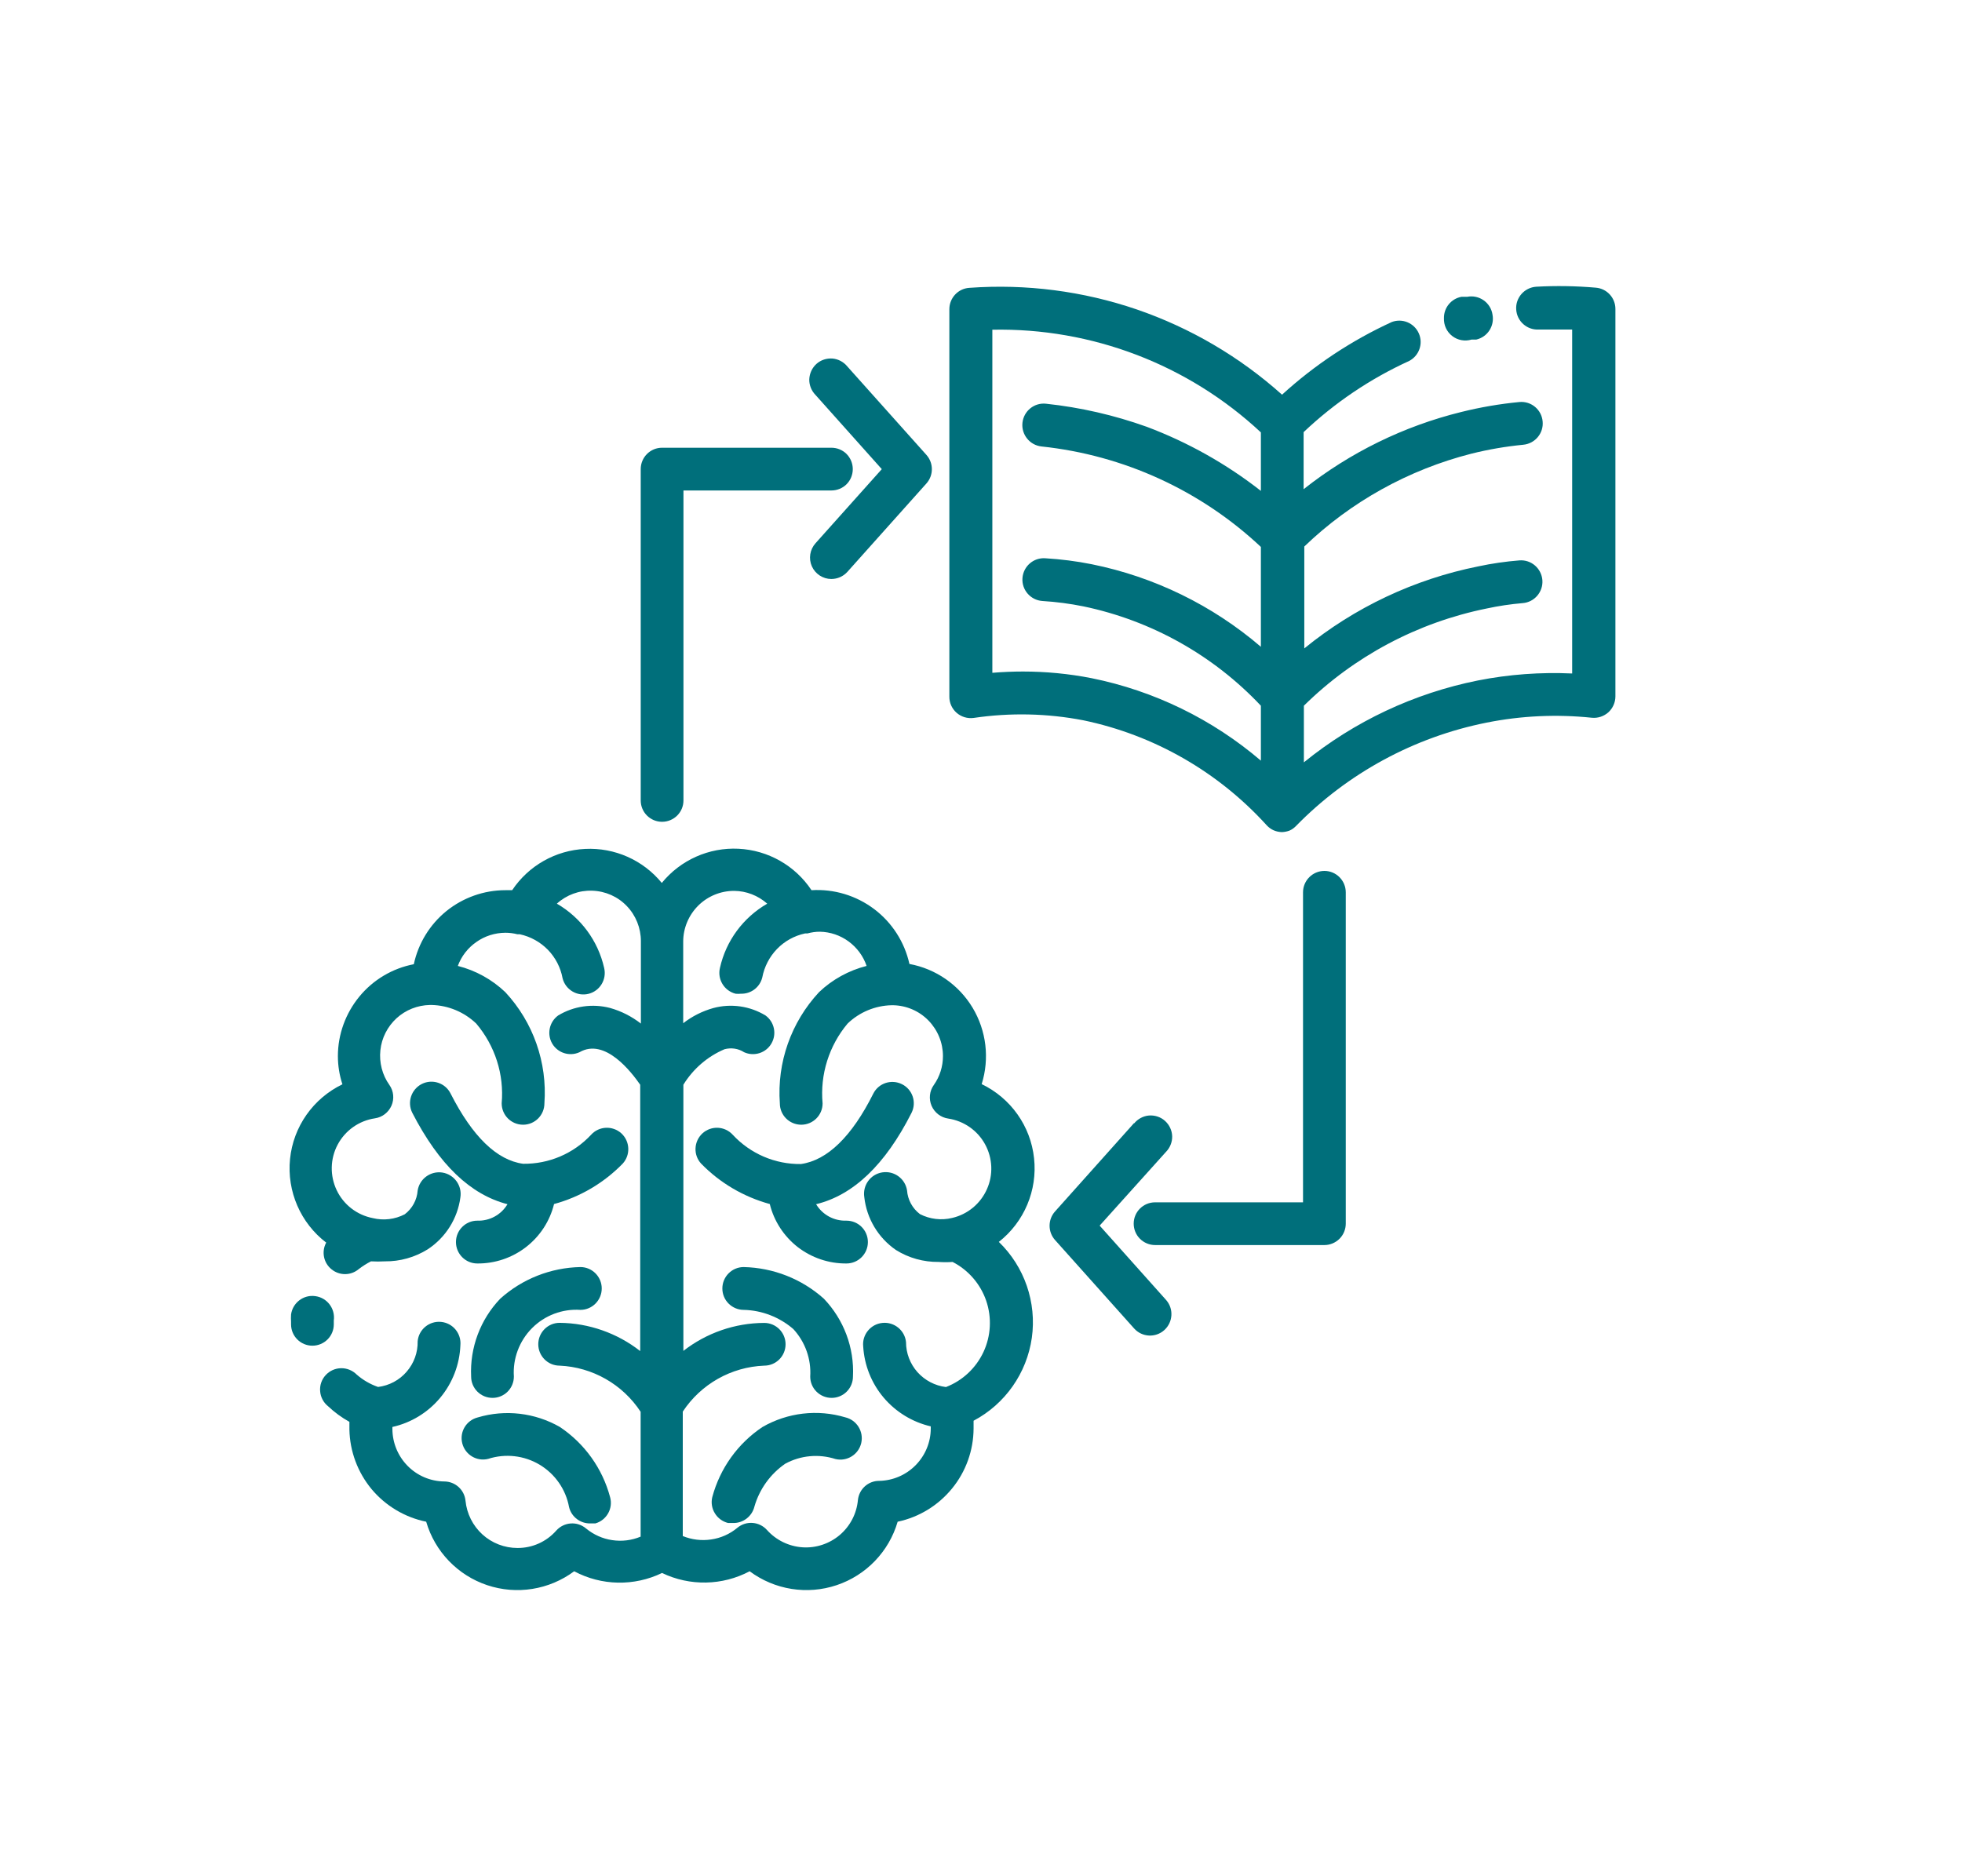 <svg width="23" height="22" viewBox="0 0 23 22" fill="none" xmlns="http://www.w3.org/2000/svg">
<path d="M16.927 3.731C16.924 3.812 16.959 3.89 17.024 3.94C17.088 3.99 17.172 4.005 17.25 3.982H17.305H17.305C17.438 3.952 17.522 3.822 17.496 3.688C17.486 3.621 17.448 3.56 17.392 3.521C17.337 3.482 17.267 3.467 17.2 3.48H17.133C17.012 3.502 16.925 3.608 16.927 3.731L16.927 3.731Z" fill="#006F7B"/>
<path d="M8.59 13.306C8.496 13.203 8.338 13.196 8.235 13.289C8.133 13.383 8.125 13.542 8.219 13.644C8.44 13.871 8.718 14.034 9.024 14.118C9.073 14.318 9.189 14.496 9.352 14.623C9.516 14.749 9.717 14.817 9.923 14.815C10.062 14.815 10.174 14.702 10.174 14.564C10.174 14.425 10.062 14.313 9.923 14.313C9.778 14.318 9.642 14.245 9.567 14.12C10.001 14.015 10.377 13.659 10.685 13.05C10.748 12.926 10.698 12.775 10.574 12.713C10.45 12.651 10.299 12.7 10.237 12.824C9.986 13.326 9.698 13.606 9.389 13.649C9.086 13.653 8.796 13.528 8.59 13.306H8.59Z" fill="#006F7B"/>
<path d="M9.498 16.141C9.498 16.279 9.61 16.391 9.749 16.391C9.887 16.391 9.999 16.279 9.999 16.141C10.016 15.803 9.892 15.473 9.658 15.228C9.399 14.996 9.066 14.865 8.718 14.857C8.58 14.857 8.468 14.97 8.468 15.108C8.468 15.175 8.494 15.238 8.541 15.285C8.588 15.332 8.652 15.359 8.718 15.359C8.932 15.364 9.138 15.444 9.3 15.584C9.439 15.735 9.511 15.936 9.498 16.141H9.498Z" fill="#006F7B"/>
<path d="M9.909 16.619C9.584 16.522 9.233 16.563 8.939 16.732C8.649 16.925 8.44 17.218 8.35 17.554C8.334 17.619 8.345 17.688 8.38 17.744C8.414 17.801 8.471 17.842 8.535 17.858H8.593C8.712 17.861 8.816 17.78 8.844 17.665C8.903 17.461 9.03 17.284 9.205 17.163C9.385 17.065 9.598 17.045 9.794 17.108C9.929 17.14 10.064 17.056 10.096 16.921C10.127 16.786 10.044 16.651 9.909 16.619L9.909 16.619Z" fill="#006F7B"/>
<path d="M3.913 15.529V15.484C3.932 15.345 3.836 15.217 3.697 15.198C3.559 15.178 3.431 15.275 3.412 15.413C3.41 15.443 3.41 15.472 3.412 15.501V15.529C3.412 15.667 3.524 15.779 3.662 15.779C3.801 15.779 3.913 15.667 3.913 15.529V15.529Z" fill="#006F7B"/>
<path d="M3.823 14.572C3.767 14.677 3.793 14.808 3.886 14.883C3.979 14.959 4.112 14.959 4.204 14.882C4.249 14.847 4.298 14.816 4.349 14.79C4.404 14.793 4.458 14.793 4.512 14.79C4.689 14.792 4.863 14.743 5.014 14.649C5.224 14.511 5.364 14.289 5.397 14.04C5.419 13.902 5.325 13.772 5.187 13.749C5.048 13.727 4.918 13.822 4.896 13.96C4.888 14.07 4.833 14.171 4.745 14.238C4.63 14.298 4.496 14.314 4.37 14.283C4.185 14.247 4.028 14.126 3.947 13.956C3.866 13.786 3.87 13.588 3.958 13.422C4.047 13.255 4.208 13.141 4.395 13.113C4.481 13.101 4.554 13.044 4.589 12.965C4.624 12.885 4.615 12.793 4.565 12.722C4.481 12.604 4.444 12.459 4.459 12.315C4.474 12.171 4.542 12.038 4.648 11.94C4.755 11.842 4.894 11.787 5.039 11.784H5.061H5.061C5.256 11.789 5.442 11.867 5.583 12.002C5.803 12.262 5.911 12.598 5.881 12.937C5.881 13.076 5.993 13.188 6.132 13.188C6.27 13.188 6.382 13.076 6.382 12.937C6.417 12.458 6.251 11.986 5.924 11.634C5.768 11.485 5.576 11.379 5.367 11.326C5.409 11.212 5.485 11.114 5.585 11.045C5.684 10.975 5.802 10.938 5.924 10.937C5.972 10.937 6.02 10.943 6.066 10.955H6.094C6.219 10.982 6.333 11.045 6.423 11.137C6.512 11.229 6.572 11.345 6.595 11.471C6.629 11.605 6.766 11.687 6.9 11.653C7.034 11.619 7.115 11.483 7.082 11.348C7.01 11.031 6.809 10.759 6.528 10.596C6.641 10.493 6.79 10.438 6.943 10.444C7.097 10.449 7.242 10.513 7.348 10.624C7.454 10.734 7.513 10.882 7.513 11.035V12.002C7.405 11.918 7.283 11.856 7.152 11.819C6.945 11.765 6.725 11.797 6.543 11.907C6.439 11.983 6.409 12.125 6.473 12.236C6.538 12.347 6.676 12.391 6.793 12.338C7.092 12.165 7.402 12.571 7.505 12.719L7.505 15.842C7.235 15.631 6.903 15.514 6.56 15.511C6.422 15.511 6.31 15.624 6.31 15.762C6.31 15.9 6.422 16.013 6.56 16.013C6.945 16.03 7.299 16.232 7.51 16.554V18.018C7.405 18.062 7.29 18.076 7.177 18.059C7.065 18.043 6.959 17.995 6.871 17.923C6.767 17.834 6.611 17.845 6.52 17.948C6.405 18.078 6.24 18.152 6.066 18.151C5.914 18.151 5.767 18.094 5.655 17.992C5.542 17.889 5.472 17.748 5.457 17.597C5.444 17.468 5.336 17.371 5.207 17.371C5.045 17.369 4.891 17.303 4.778 17.188C4.665 17.073 4.601 16.919 4.6 16.757V16.732C4.82 16.683 5.017 16.562 5.161 16.389C5.305 16.216 5.388 16 5.397 15.775C5.41 15.636 5.309 15.513 5.17 15.5C5.032 15.487 4.909 15.588 4.896 15.727C4.899 15.858 4.853 15.985 4.767 16.084C4.682 16.183 4.562 16.247 4.432 16.263C4.34 16.231 4.255 16.182 4.182 16.118C4.133 16.069 4.067 16.042 3.998 16.043C3.929 16.044 3.863 16.074 3.817 16.125C3.77 16.176 3.747 16.245 3.753 16.313C3.758 16.382 3.792 16.446 3.846 16.489C3.921 16.56 4.006 16.622 4.096 16.672V16.762V16.762C4.101 17.018 4.193 17.264 4.356 17.461C4.52 17.657 4.746 17.792 4.996 17.843C5.098 18.193 5.365 18.471 5.711 18.587C6.057 18.703 6.438 18.642 6.731 18.424C7.051 18.595 7.434 18.602 7.761 18.444C8.087 18.601 8.469 18.593 8.788 18.424C9.081 18.642 9.462 18.703 9.808 18.587C10.154 18.471 10.421 18.193 10.523 17.843C10.774 17.79 10.999 17.652 11.161 17.453C11.323 17.255 11.412 17.006 11.413 16.75V16.66V16.659C11.783 16.463 12.037 16.101 12.096 15.686C12.154 15.271 12.01 14.853 11.709 14.562C12.007 14.328 12.163 13.957 12.122 13.581C12.082 13.204 11.849 12.876 11.508 12.712C11.602 12.412 11.563 12.086 11.402 11.817C11.24 11.547 10.97 11.36 10.661 11.303C10.604 11.046 10.457 10.817 10.247 10.659C10.036 10.5 9.776 10.422 9.513 10.438C9.321 10.149 9.004 9.969 8.657 9.952C8.311 9.935 7.977 10.084 7.758 10.353C7.539 10.085 7.206 9.937 6.86 9.954C6.514 9.97 6.196 10.15 6.004 10.438H5.924C5.673 10.438 5.429 10.525 5.234 10.682C5.039 10.84 4.904 11.06 4.851 11.306C4.601 11.354 4.375 11.488 4.213 11.685C4.051 11.882 3.961 12.129 3.961 12.383C3.961 12.496 3.979 12.607 4.014 12.714C3.671 12.88 3.438 13.211 3.4 13.59C3.362 13.969 3.523 14.341 3.826 14.572L3.823 14.572ZM8.606 10.446C8.749 10.447 8.887 10.501 8.994 10.596C8.712 10.759 8.511 11.031 8.44 11.348C8.407 11.482 8.489 11.618 8.623 11.652C8.644 11.654 8.665 11.654 8.686 11.652C8.804 11.655 8.908 11.576 8.936 11.461C8.96 11.335 9.02 11.219 9.109 11.127C9.198 11.035 9.312 10.972 9.438 10.945H9.465C9.513 10.932 9.561 10.925 9.611 10.925C9.732 10.927 9.85 10.967 9.948 11.039C10.046 11.111 10.12 11.211 10.159 11.326C9.95 11.379 9.757 11.485 9.601 11.634C9.274 11.986 9.107 12.458 9.142 12.938C9.142 13.076 9.254 13.188 9.393 13.188C9.531 13.188 9.643 13.076 9.643 12.938C9.612 12.599 9.718 12.262 9.936 12.002C10.075 11.868 10.26 11.791 10.453 11.787H10.47C10.626 11.79 10.775 11.854 10.884 11.966C10.993 12.078 11.054 12.227 11.054 12.383C11.054 12.505 11.017 12.623 10.947 12.722C10.896 12.793 10.886 12.886 10.921 12.967C10.956 13.047 11.03 13.104 11.117 13.116C11.3 13.144 11.46 13.256 11.548 13.418C11.637 13.581 11.645 13.776 11.569 13.945C11.493 14.115 11.343 14.239 11.162 14.281C11.035 14.312 10.9 14.296 10.784 14.236C10.696 14.169 10.641 14.068 10.633 13.958C10.611 13.819 10.481 13.725 10.342 13.747C10.204 13.769 10.11 13.899 10.132 14.038C10.16 14.288 10.295 14.514 10.503 14.657C10.653 14.751 10.827 14.799 11.004 14.797C11.059 14.801 11.113 14.801 11.167 14.797C11.352 14.892 11.493 15.055 11.561 15.252C11.628 15.449 11.617 15.664 11.529 15.853C11.441 16.041 11.284 16.189 11.089 16.264C10.96 16.248 10.842 16.186 10.755 16.089C10.669 15.992 10.621 15.867 10.621 15.737C10.607 15.599 10.483 15.498 10.345 15.512C10.207 15.525 10.105 15.649 10.119 15.787C10.132 16.008 10.216 16.219 10.359 16.388C10.502 16.557 10.696 16.675 10.911 16.725V16.75C10.911 16.911 10.847 17.065 10.734 17.18C10.621 17.295 10.468 17.361 10.307 17.364C10.178 17.363 10.07 17.461 10.057 17.59C10.042 17.749 9.966 17.895 9.844 17.999C9.722 18.102 9.565 18.154 9.406 18.143C9.247 18.132 9.098 18.059 8.992 17.941C8.901 17.839 8.747 17.828 8.643 17.915C8.555 17.988 8.449 18.035 8.337 18.051C8.224 18.068 8.109 18.054 8.004 18.011V16.552C8.217 16.229 8.572 16.028 8.959 16.013C9.097 16.013 9.209 15.901 9.209 15.762C9.209 15.624 9.097 15.512 8.959 15.512C8.615 15.513 8.282 15.629 8.011 15.84V12.719C8.125 12.534 8.293 12.388 8.493 12.303C8.571 12.282 8.655 12.294 8.723 12.338C8.84 12.391 8.979 12.347 9.043 12.236C9.108 12.125 9.078 11.983 8.974 11.907C8.791 11.796 8.57 11.764 8.362 11.82C8.234 11.856 8.114 11.916 8.009 11.998V11.037C8.01 10.88 8.074 10.73 8.185 10.619C8.297 10.508 8.448 10.446 8.605 10.446L8.606 10.446Z" fill="#006F7B"/>
<path d="M5.595 14.313C5.457 14.313 5.345 14.426 5.345 14.564C5.345 14.702 5.457 14.815 5.595 14.815C5.802 14.817 6.003 14.749 6.166 14.623C6.33 14.496 6.446 14.318 6.495 14.118C6.801 14.035 7.079 13.871 7.3 13.644C7.393 13.542 7.386 13.383 7.284 13.289C7.181 13.196 7.022 13.203 6.929 13.306C6.723 13.527 6.434 13.65 6.132 13.646C5.824 13.604 5.538 13.326 5.282 12.822L5.282 12.822C5.22 12.698 5.069 12.648 4.945 12.71C4.821 12.773 4.771 12.924 4.833 13.048C5.147 13.657 5.515 14.008 5.949 14.12C5.875 14.244 5.74 14.318 5.595 14.313L5.595 14.313Z" fill="#006F7B"/>
<path d="M6.804 15.359C6.942 15.359 7.054 15.246 7.054 15.108C7.054 14.97 6.942 14.857 6.804 14.857C6.456 14.864 6.122 14.996 5.864 15.228C5.63 15.473 5.507 15.803 5.523 16.141C5.523 16.279 5.635 16.391 5.774 16.391C5.912 16.391 6.024 16.279 6.024 16.141C6.01 15.93 6.088 15.723 6.237 15.573C6.386 15.423 6.593 15.345 6.804 15.359L6.804 15.359Z" fill="#006F7B"/>
<path d="M5.601 16.62C5.466 16.654 5.385 16.79 5.419 16.924C5.453 17.058 5.589 17.14 5.723 17.106C5.925 17.041 6.144 17.066 6.325 17.174C6.507 17.283 6.633 17.464 6.671 17.672C6.699 17.787 6.804 17.866 6.922 17.863H6.979C7.112 17.825 7.189 17.687 7.152 17.555C7.062 17.218 6.853 16.926 6.563 16.732C6.271 16.565 5.923 16.524 5.601 16.62L5.601 16.62Z" fill="#006F7B"/>
<path d="M18.009 3.362C17.871 3.371 17.765 3.49 17.774 3.628C17.782 3.767 17.901 3.872 18.039 3.864H18.43V7.897C18.06 7.88 17.689 7.907 17.325 7.979C16.577 8.129 15.877 8.458 15.285 8.939V8.275C15.873 7.695 16.618 7.299 17.428 7.135C17.567 7.105 17.707 7.084 17.849 7.072C17.987 7.062 18.091 6.941 18.081 6.803C18.07 6.664 17.95 6.56 17.811 6.571C17.649 6.584 17.489 6.607 17.33 6.641C16.581 6.791 15.881 7.121 15.29 7.603V6.408C15.837 5.882 16.512 5.508 17.247 5.32C17.447 5.27 17.651 5.235 17.856 5.215C17.995 5.202 18.097 5.08 18.084 4.942C18.072 4.803 17.95 4.701 17.811 4.714C17.581 4.736 17.354 4.775 17.129 4.831C16.456 4.997 15.826 5.306 15.282 5.736V5.067C15.646 4.722 16.064 4.44 16.52 4.232C16.637 4.17 16.686 4.028 16.632 3.908C16.578 3.787 16.439 3.729 16.315 3.776C15.845 3.992 15.411 4.279 15.029 4.628C14.534 4.184 13.954 3.844 13.325 3.628C12.695 3.413 12.028 3.327 11.364 3.375C11.232 3.383 11.129 3.493 11.129 3.626V8.167C11.128 8.24 11.159 8.31 11.214 8.358C11.269 8.406 11.342 8.428 11.415 8.418C11.842 8.355 12.276 8.364 12.7 8.446C13.53 8.619 14.282 9.051 14.851 9.679C14.874 9.703 14.901 9.723 14.931 9.736C14.961 9.749 14.994 9.756 15.027 9.757C15.057 9.756 15.088 9.75 15.117 9.739C15.144 9.727 15.168 9.71 15.189 9.689C15.796 9.067 16.576 8.643 17.428 8.473C17.834 8.392 18.249 8.373 18.661 8.416C18.732 8.423 18.802 8.399 18.855 8.352C18.907 8.304 18.937 8.236 18.937 8.165V3.623C18.937 3.492 18.837 3.383 18.706 3.373C18.474 3.353 18.241 3.349 18.009 3.362L18.009 3.362ZM11.994 7.874C11.875 7.874 11.755 7.879 11.633 7.889V3.866C12.799 3.843 13.928 4.274 14.781 5.07V5.756V5.756C14.376 5.439 13.924 5.185 13.442 5.004C13.062 4.868 12.666 4.777 12.264 4.734C12.126 4.718 12.001 4.818 11.986 4.957C11.971 5.095 12.071 5.22 12.209 5.235C13.172 5.337 14.075 5.75 14.781 6.413V7.584C14.213 7.097 13.531 6.764 12.798 6.616C12.619 6.58 12.437 6.557 12.254 6.546C12.116 6.536 11.996 6.64 11.986 6.779C11.976 6.917 12.081 7.037 12.219 7.047C12.381 7.057 12.542 7.078 12.7 7.11C13.497 7.276 14.223 7.683 14.781 8.275V8.919C14.212 8.433 13.529 8.1 12.796 7.952C12.531 7.9 12.261 7.874 11.991 7.874L11.994 7.874Z" fill="#006F7B"/>
<path d="M9.745 6.789C9.817 6.789 9.885 6.759 9.933 6.706L10.861 5.668C10.945 5.573 10.945 5.43 10.861 5.335L9.933 4.297C9.89 4.244 9.827 4.21 9.759 4.204C9.69 4.199 9.622 4.221 9.571 4.267C9.52 4.313 9.49 4.378 9.487 4.447C9.485 4.515 9.512 4.582 9.56 4.631L10.337 5.501L9.56 6.37V6.37C9.494 6.444 9.477 6.549 9.517 6.64C9.557 6.73 9.647 6.789 9.745 6.789L9.745 6.789Z" fill="#006F7B"/>
<path d="M13.29 14.348C13.29 14.414 13.316 14.478 13.363 14.525C13.41 14.572 13.474 14.599 13.541 14.599H15.526H15.526C15.592 14.599 15.656 14.572 15.703 14.525C15.75 14.478 15.776 14.414 15.776 14.348V10.463C15.776 10.325 15.664 10.212 15.526 10.212C15.387 10.212 15.275 10.325 15.275 10.463V14.098H13.541C13.402 14.098 13.29 14.21 13.29 14.348L13.29 14.348Z" fill="#006F7B"/>
<path d="M13.295 13.168L12.367 14.206C12.283 14.301 12.283 14.444 12.367 14.539L13.295 15.577V15.577C13.387 15.68 13.546 15.689 13.649 15.596C13.752 15.503 13.761 15.344 13.668 15.241L12.891 14.371L13.668 13.507C13.716 13.458 13.743 13.391 13.741 13.323C13.739 13.254 13.708 13.189 13.657 13.143C13.606 13.097 13.538 13.075 13.469 13.08C13.401 13.086 13.338 13.12 13.295 13.173L13.295 13.168Z" fill="#006F7B"/>
<path d="M9.997 5.501C9.997 5.434 9.971 5.371 9.924 5.323C9.877 5.276 9.813 5.25 9.747 5.25H7.761C7.623 5.25 7.511 5.362 7.511 5.501V9.386C7.511 9.524 7.623 9.636 7.761 9.636C7.9 9.636 8.012 9.524 8.012 9.386V5.751H9.747C9.813 5.751 9.877 5.725 9.924 5.678C9.971 5.631 9.997 5.567 9.997 5.5V5.501Z" fill="#006F7B"/>
</svg>
